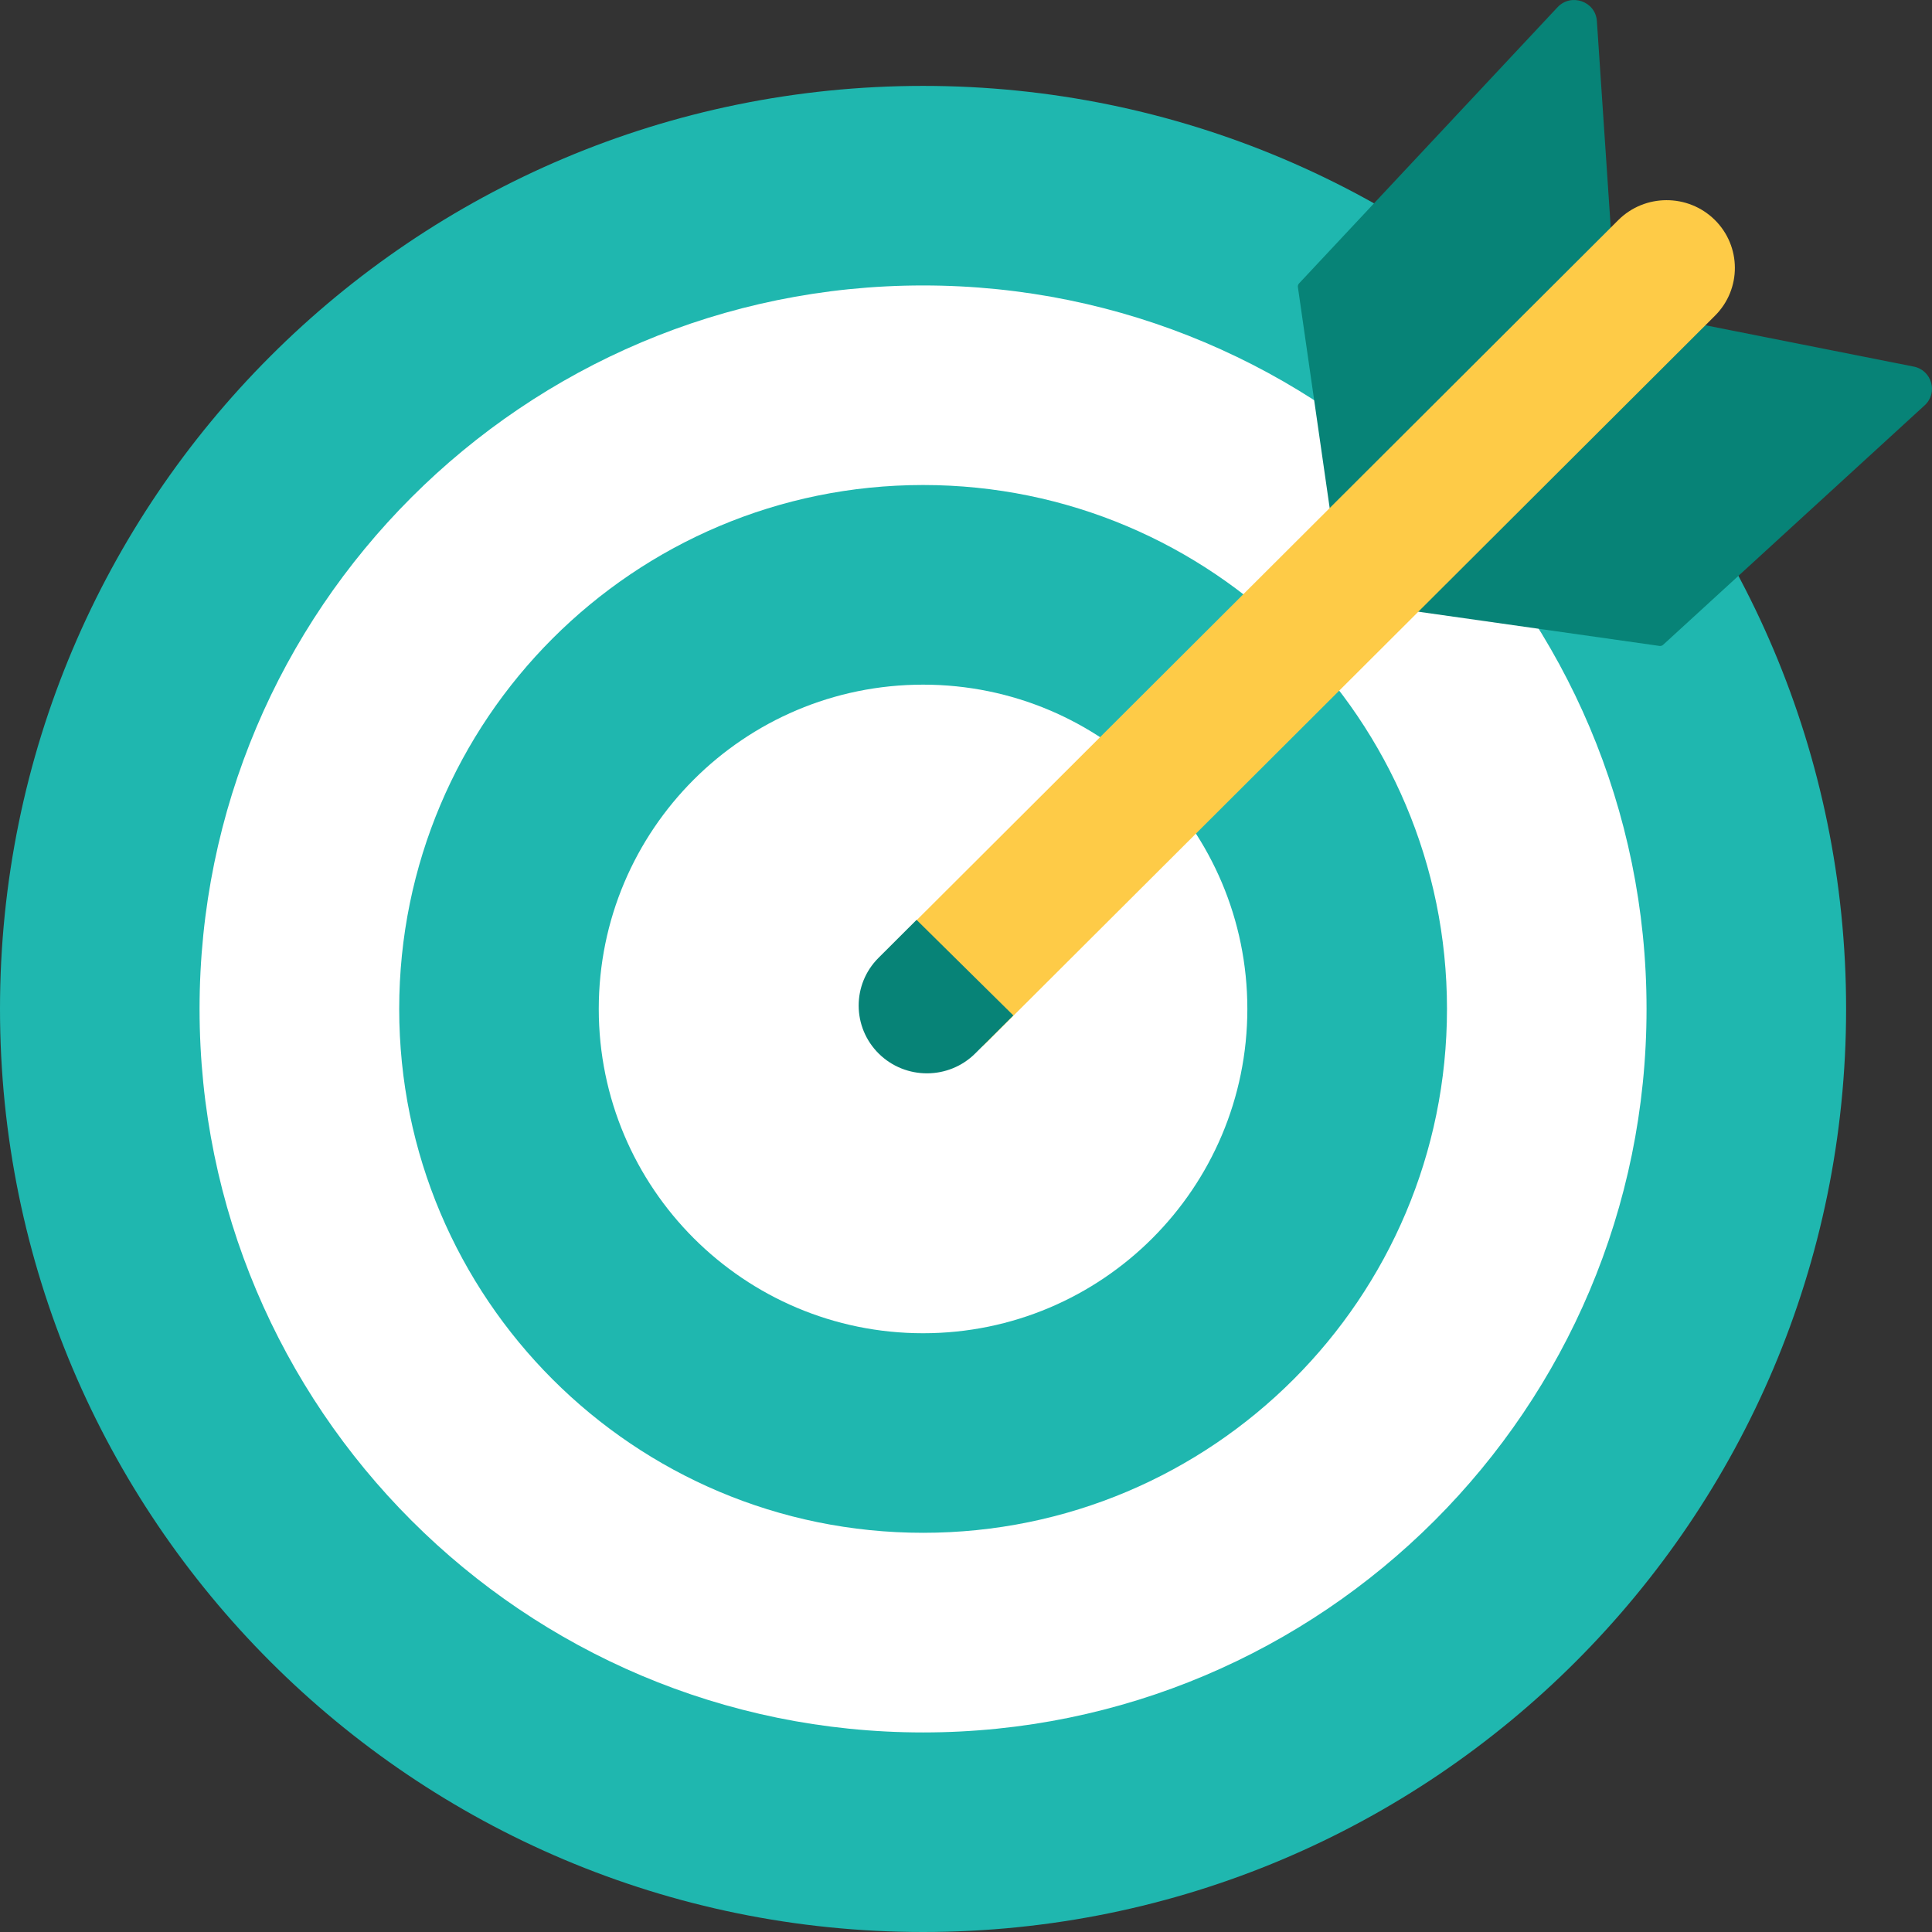 <svg width="24" height="24" viewBox="0 0 24 24" fill="none" xmlns="http://www.w3.org/2000/svg">
<rect x="0" y="0" width="24" height="24" fill="#333333" stroke="none"/>
<path d="M22.933 12.533C22.933 18.866 17.799 24 11.467 24C5.134 24 0 18.866 0 12.533C0 6.2 5.134 1.067 11.467 1.067C17.799 1.067 22.933 6.2 22.933 12.533Z" fill="#1FB7AF"/>
<path d="M20.454 12.533C20.454 17.497 16.43 21.521 11.467 21.521C6.503 21.521 2.479 17.497 2.479 12.533C2.479 7.57 6.503 3.546 11.467 3.546C16.43 3.546 20.454 7.57 20.454 12.533Z" fill="white"/>
<path d="M17.975 12.533C17.975 16.128 15.061 19.041 11.467 19.041C7.872 19.041 4.959 16.128 4.959 12.533C4.959 8.939 7.872 6.025 11.467 6.025C15.061 6.025 17.975 8.939 17.975 12.533Z" fill="#1FB7AF"/>
<path d="M15.495 12.533C15.495 14.758 13.692 16.562 11.467 16.562C9.242 16.562 7.438 14.758 7.438 12.533C7.438 10.308 9.242 8.505 11.467 8.505C13.692 8.505 15.495 10.308 15.495 12.533Z" fill="white"/>
<path d="M16.678 7.425L16.123 3.567C16.12 3.55 16.126 3.533 16.137 3.521L19.348 0.09C19.517 -0.09 19.821 0.017 19.837 0.262L20.073 3.778C20.075 3.803 20.094 3.824 20.119 3.829L23.773 4.554C23.999 4.599 24.078 4.88 23.909 5.035L20.661 8.009C20.649 8.021 20.632 8.026 20.615 8.024L16.726 7.472C16.701 7.469 16.682 7.449 16.678 7.425Z" fill="#078377"/>
<path d="M11.067 12.943C10.735 12.616 10.734 12.083 11.064 11.753L20.102 2.735C20.432 2.405 20.969 2.404 21.301 2.731C21.633 3.059 21.635 3.591 21.305 3.921L12.266 12.94C11.936 13.269 11.399 13.271 11.067 12.943Z" fill="#FECB47"/>
<path d="M10.917 13.089C10.585 12.761 10.583 12.228 10.913 11.899L11.386 11.427L12.588 12.614L12.116 13.085C11.786 13.415 11.249 13.416 10.917 13.089Z" fill="#078377"/>
</svg>
